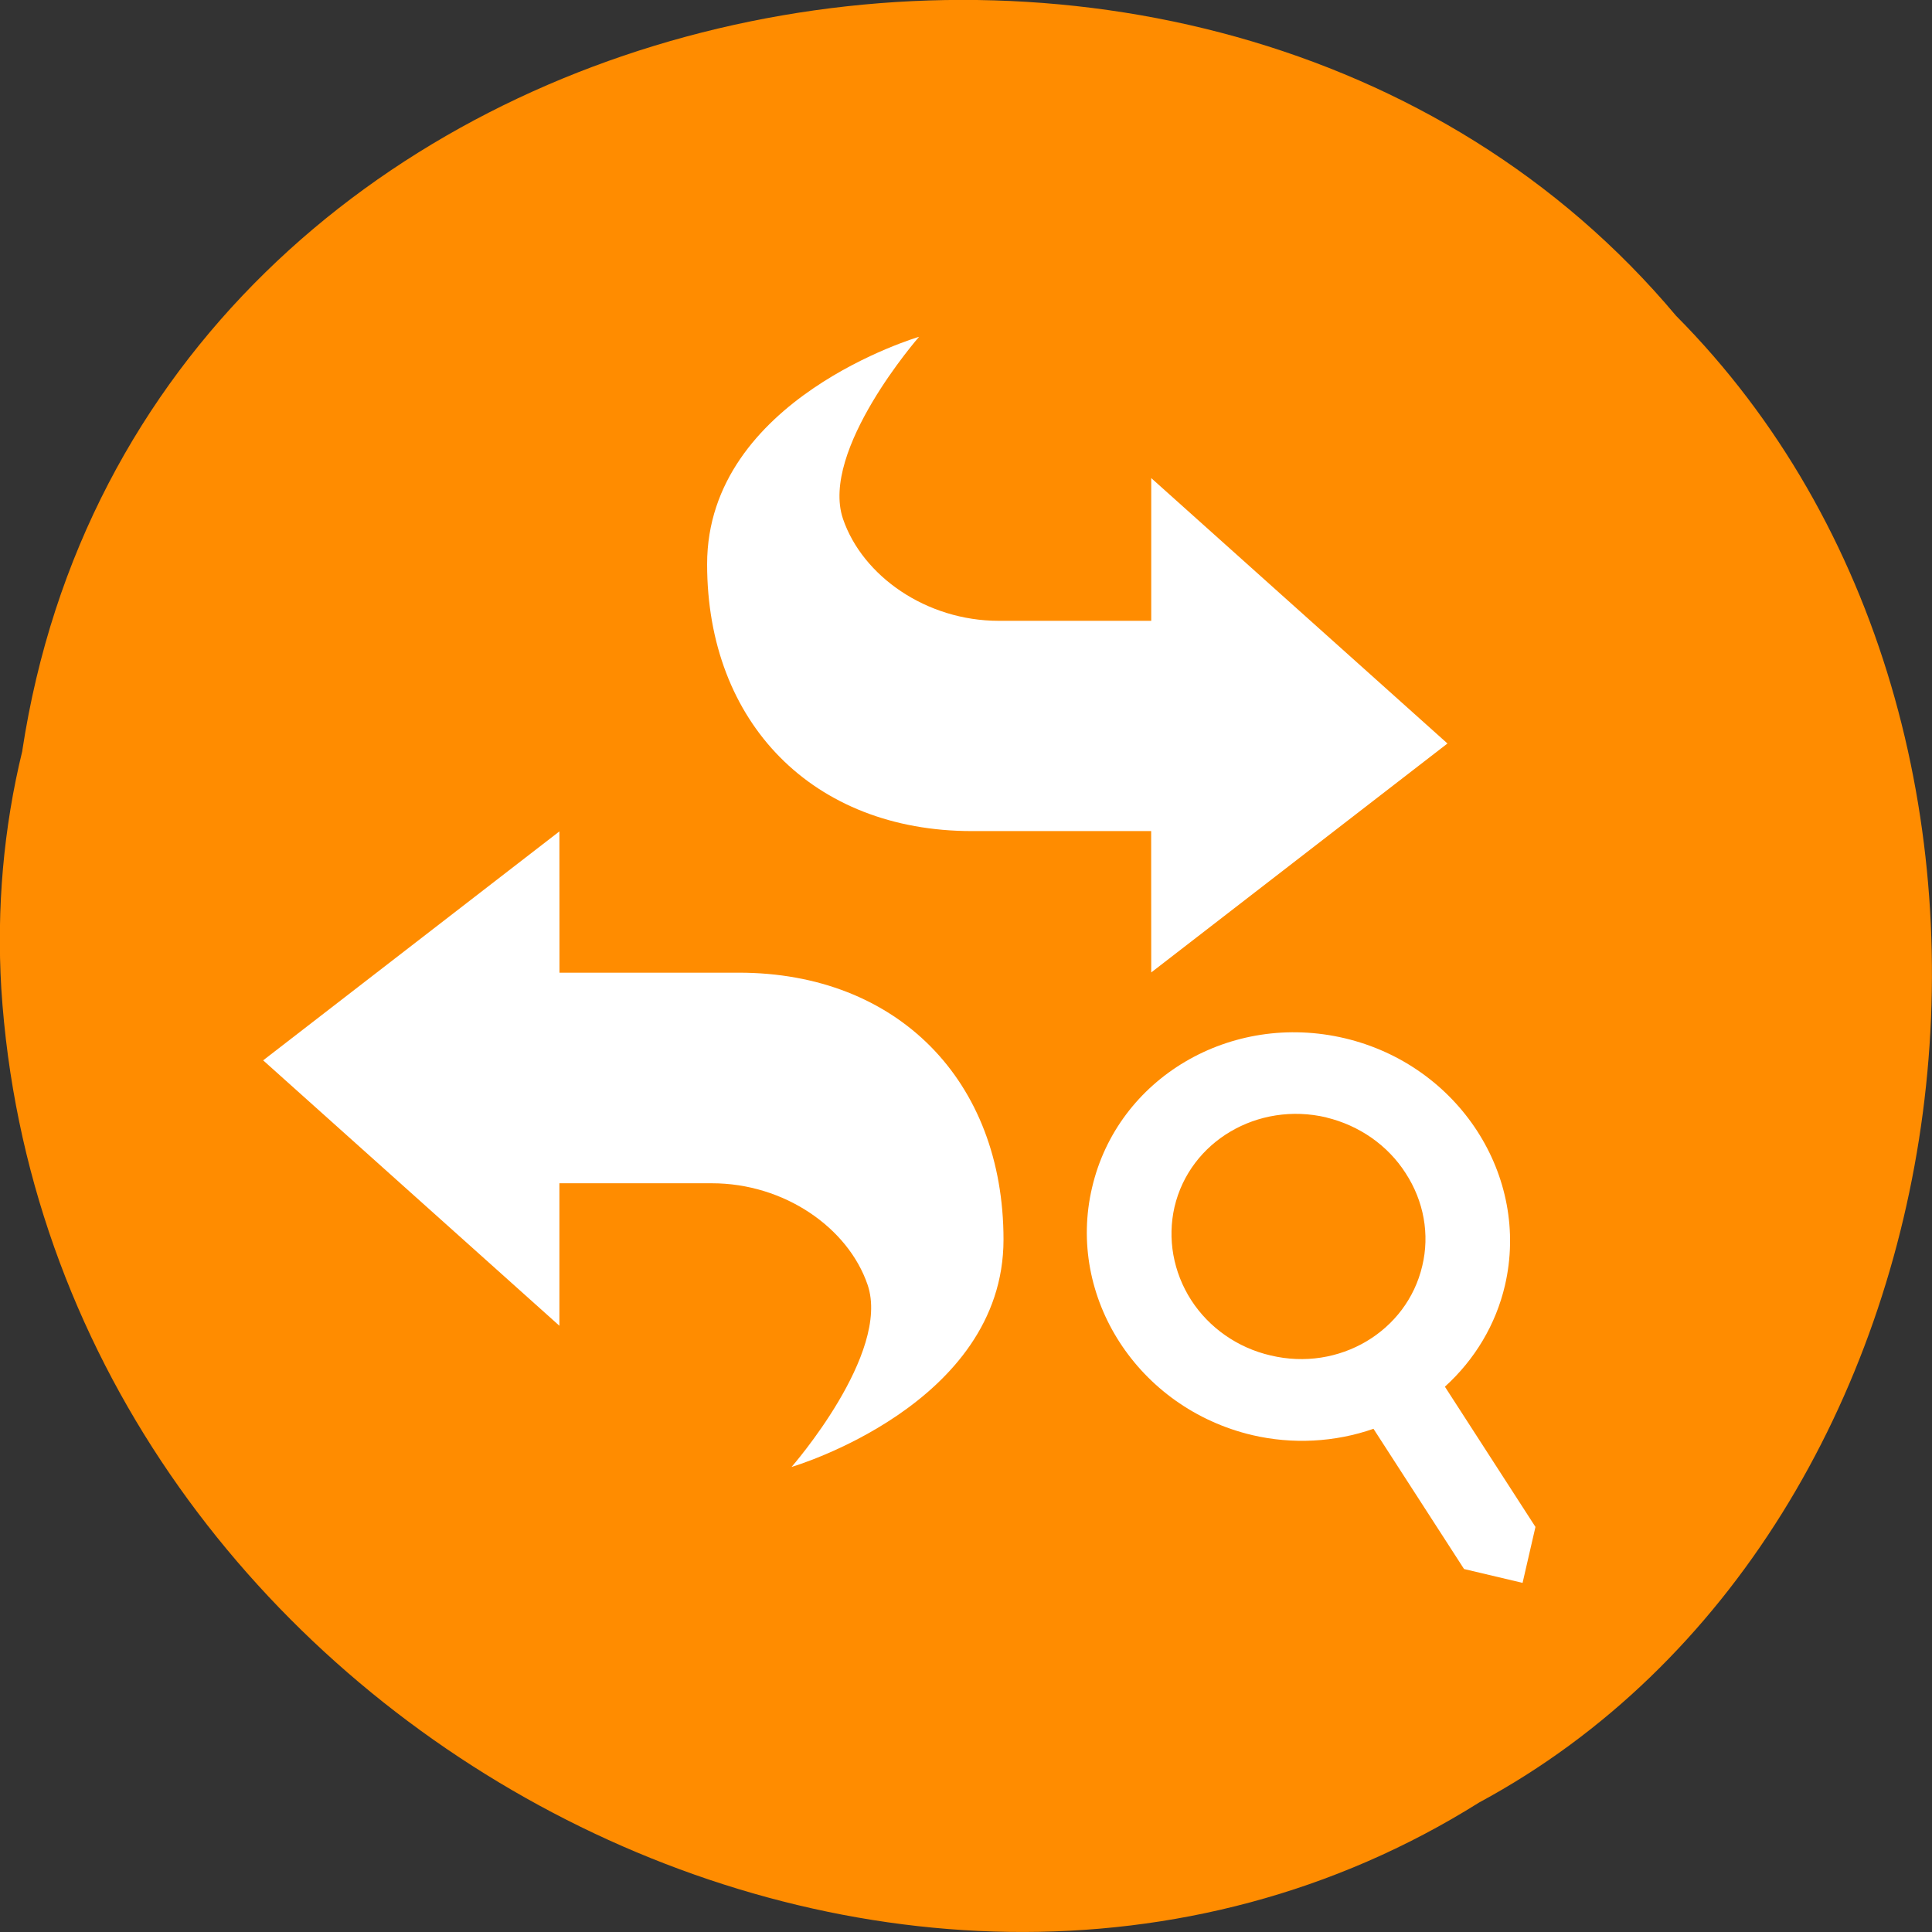 <svg xmlns="http://www.w3.org/2000/svg" viewBox="0 0 24 24"><rect x="0" y="0" width="24" height="24" fill="#333333" stroke="none"/><path d="m 0.277 9.324 c 1.488 -9.754 14.707 -12.363 20.543 -5.402 c 5.137 5.172 3.855 15.07 -2.445 18.469 c -7.238 4.543 -17.781 -1.074 -18.359 -10.113 c -0.059 -0.992 0.027 -1.992 0.262 -2.953" fill="#ff8c00"/><g fill="#fff"><path d="m 6.949 10.328 l -3.68 2.844 l 3.68 3.297 v -1.77 h 1.895 c 0.898 0 1.691 0.551 1.934 1.262 c 0.289 0.852 -0.945 2.262 -0.945 2.262 c 0 0 2.633 -0.77 2.633 -2.824 c 0 -1.973 -1.316 -3.316 -3.289 -3.316 h -2.227"/><path d="m 14.301 12.08 l 3.68 -2.844 l -3.68 -3.297 v 1.773 h -1.895 c -0.898 0 -1.691 -0.555 -1.934 -1.266 c -0.289 -0.852 0.945 -2.262 0.945 -2.262 c 0 0 -2.633 0.77 -2.633 2.824 c 0 1.973 1.316 3.316 3.289 3.316 h 2.227"/><path d="m 16.707 12.898 c -1.418 -0.336 -2.824 0.492 -3.141 1.855 c -0.32 1.359 0.57 2.738 1.988 3.074 c 0.5 0.117 1.027 0.09 1.508 -0.078 l 1.125 1.742 l 0.727 0.172 l 0.16 -0.695 l -1.125 -1.742 c 0.371 -0.336 0.633 -0.773 0.746 -1.258 c 0.316 -1.359 -0.574 -2.734 -1.988 -3.07 m -0.23 0.984 c 0.406 0.098 0.762 0.344 0.984 0.691 c 0.227 0.348 0.301 0.762 0.207 1.152 c -0.191 0.816 -1.035 1.316 -1.883 1.113 c -0.41 -0.094 -0.766 -0.344 -0.988 -0.688 c -0.223 -0.348 -0.297 -0.762 -0.207 -1.156 c 0.191 -0.816 1.035 -1.313 1.887 -1.113"/></g></svg>